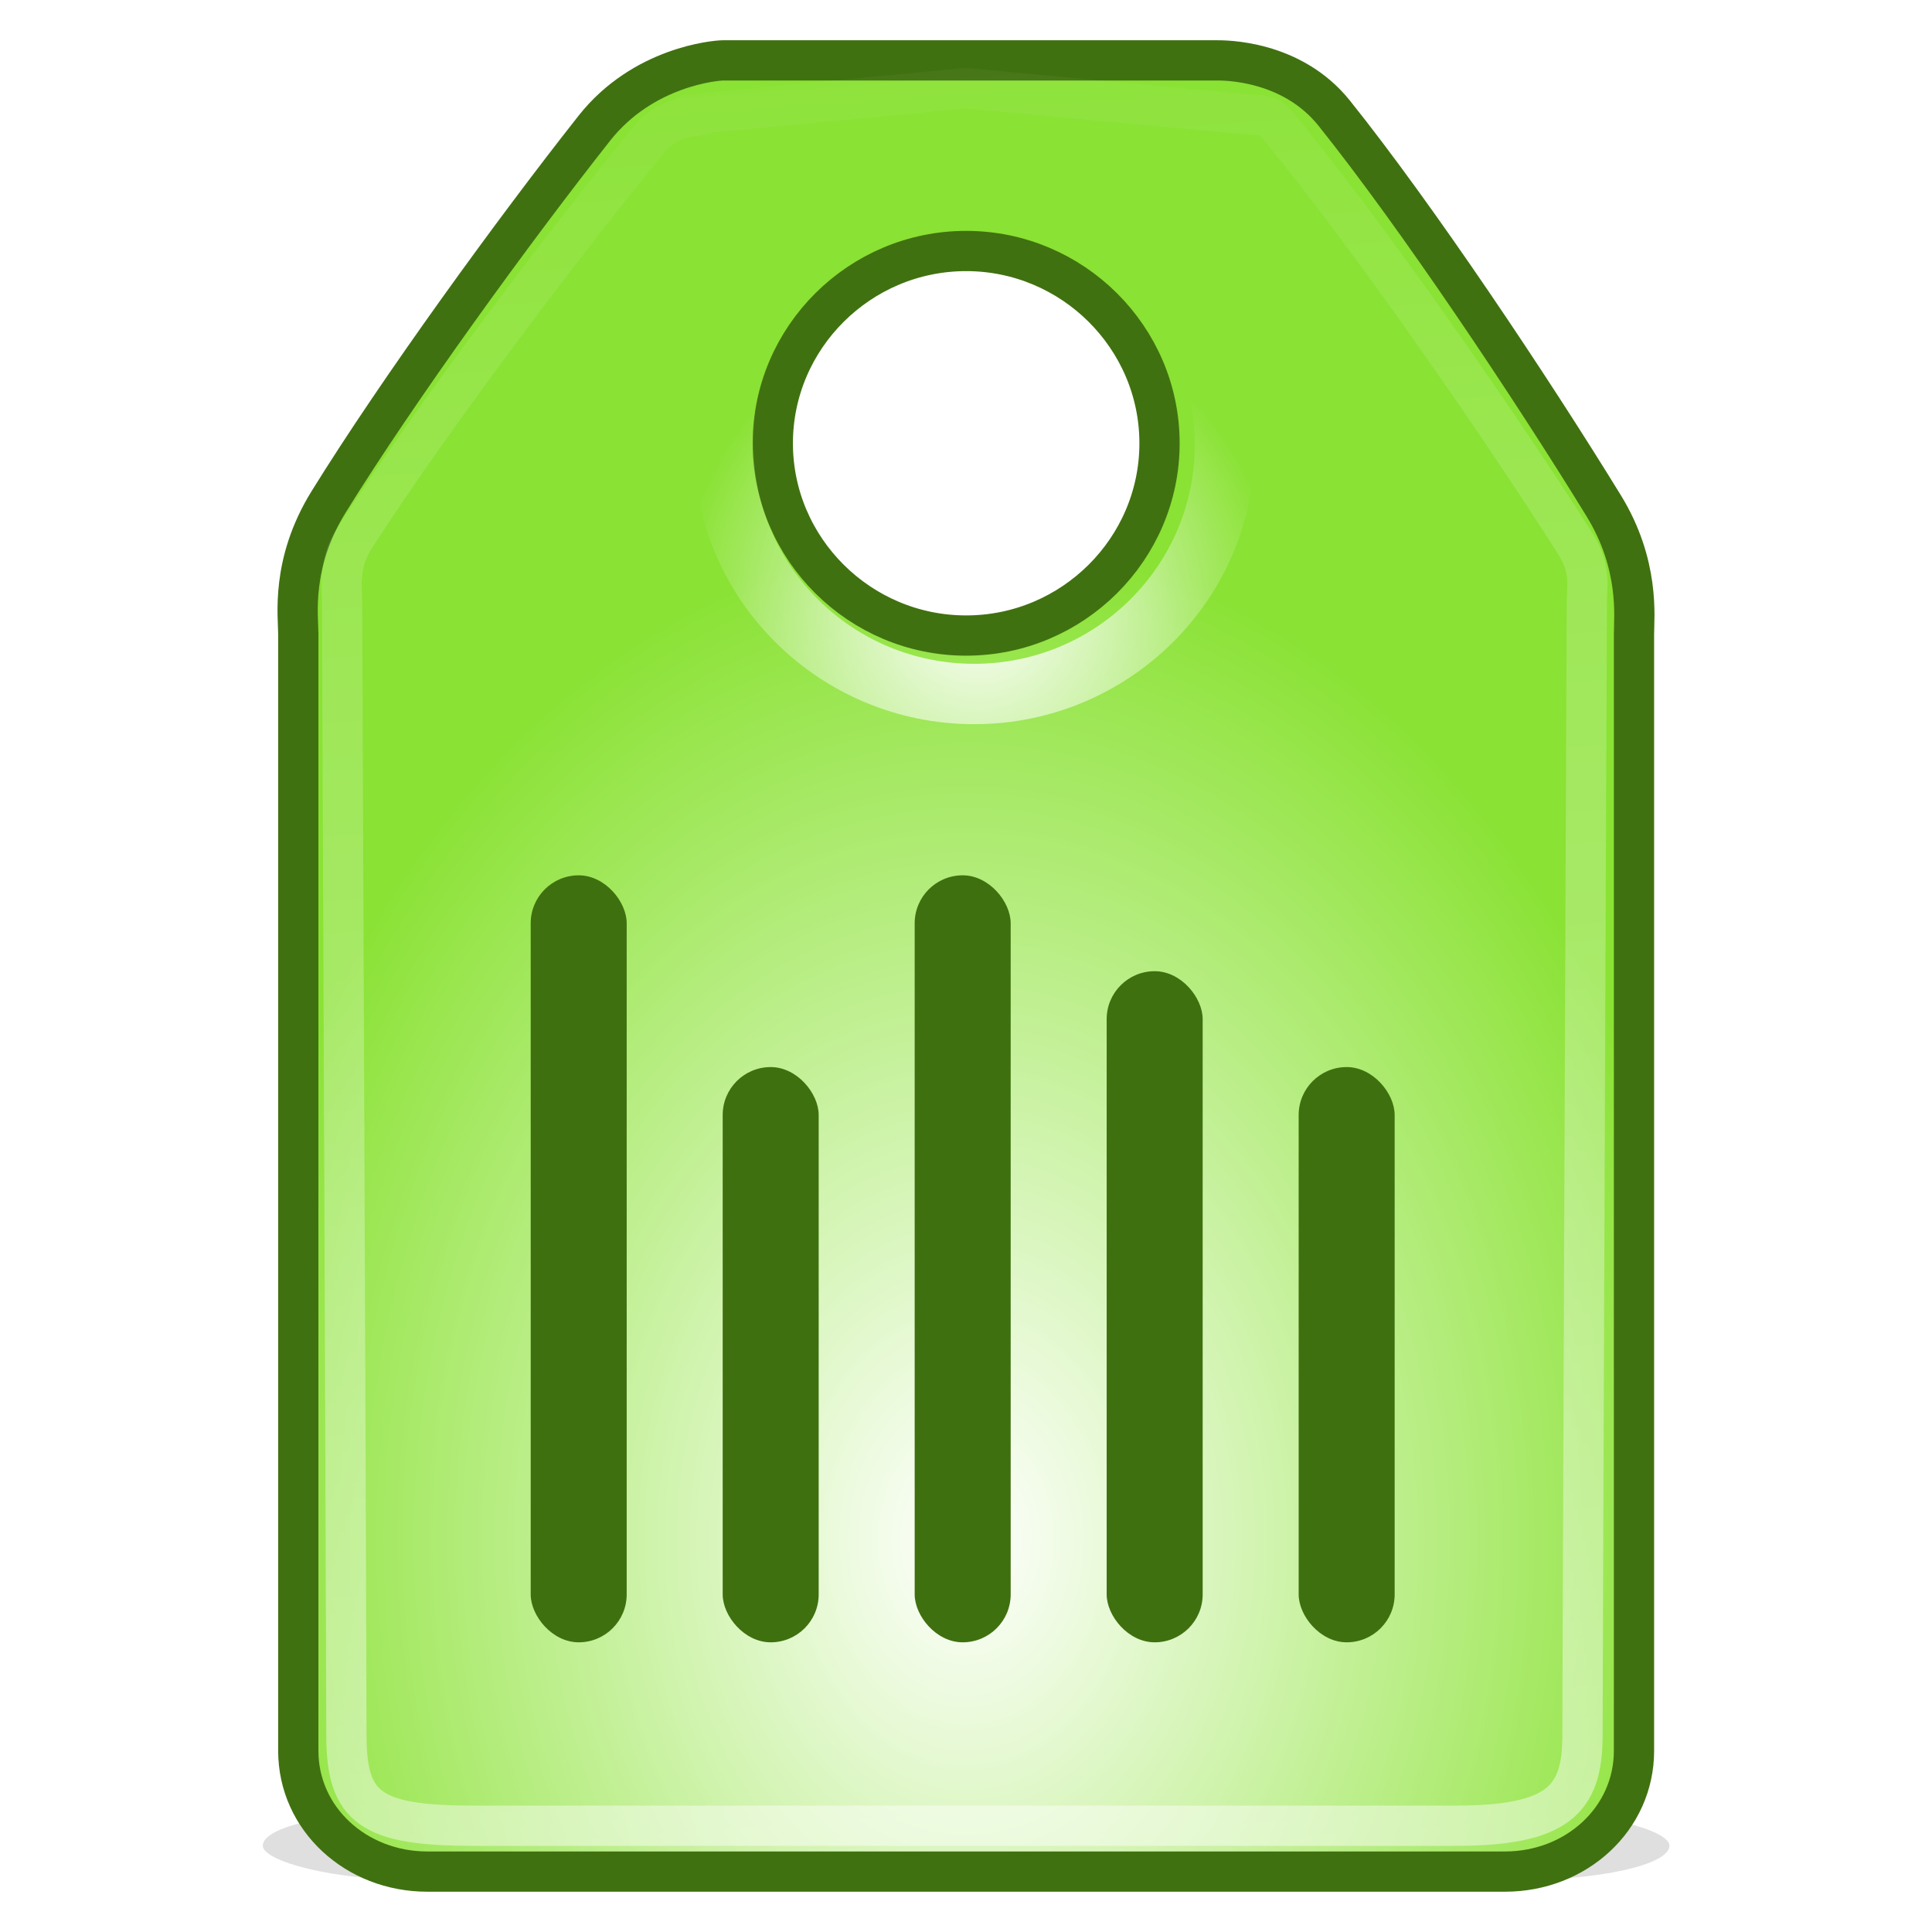 <?xml version="1.0" encoding="UTF-8" standalone="no"?>
<!-- Created with Inkscape (http://www.inkscape.org/) -->

<svg
   width="48"
   height="48"
   id="svg4542"
   sodipodi:version="0.32"
   inkscape:version="1.1.1 (3bf5ae0d25, 2021-09-20)"
   sodipodi:docname="gramps-tag-green.svg"
   inkscape:output_extension="org.inkscape.output.svg.inkscape"
   version="1.0"
   inkscape:export-filename="/home/nx/Desktop/tag-22.png"
   inkscape:export-xdpi="90"
   inkscape:export-ydpi="90"
   xmlns:inkscape="http://www.inkscape.org/namespaces/inkscape"
   xmlns:sodipodi="http://sodipodi.sourceforge.net/DTD/sodipodi-0.dtd"
   xmlns:xlink="http://www.w3.org/1999/xlink"
   xmlns="http://www.w3.org/2000/svg"
   xmlns:svg="http://www.w3.org/2000/svg"
   xmlns:rdf="http://www.w3.org/1999/02/22-rdf-syntax-ns#"
   xmlns:cc="http://creativecommons.org/ns#"
   xmlns:dc="http://purl.org/dc/elements/1.1/">
  <defs
     id="defs4544">
    <inkscape:perspective
       sodipodi:type="inkscape:persp3d"
       inkscape:vp_x="0 : 37 : 1"
       inkscape:vp_y="0 : 1000 : 0"
       inkscape:vp_z="22 : 37 : 1"
       inkscape:persp3d-origin="11 : 33.333333 : 1"
       id="perspective38" />
    <linearGradient
       id="linearGradient8668">
      <stop
         style="stop-color:#ffffff;stop-opacity:1;"
         offset="0"
         id="stop8670" />
      <stop
         id="stop8676"
         offset="0.5"
         style="stop-color:#edd400;stop-opacity:1;" />
      <stop
         style="stop-color:#edd400;stop-opacity:0;"
         offset="1"
         id="stop8672" />
    </linearGradient>
    <linearGradient
       id="linearGradient5154">
      <stop
         style="stop-color:#ffffff;stop-opacity:1;"
         offset="0"
         id="stop5156" />
      <stop
         style="stop-color:#8ae234;stop-opacity:1"
         offset="1"
         id="stop5158" />
    </linearGradient>
    <linearGradient
       inkscape:collect="always"
       id="linearGradient5146">
      <stop
         style="stop-color:#ffffff;stop-opacity:1;"
         offset="0"
         id="stop5148" />
      <stop
         style="stop-color:#ffffff;stop-opacity:0;"
         offset="1"
         id="stop5150" />
    </linearGradient>
    <linearGradient
       inkscape:collect="always"
       id="linearGradient5135">
      <stop
         style="stop-color:#ffffff;stop-opacity:1;"
         offset="0"
         id="stop5137" />
      <stop
         style="stop-color:#ffffff;stop-opacity:0;"
         offset="1"
         id="stop5139" />
    </linearGradient>
    <radialGradient
       inkscape:collect="always"
       xlink:href="#linearGradient5135"
       id="radialGradient5141"
       cx="8.042"
       cy="5.51"
       fx="8.042"
       fy="5.51"
       r="3.019"
       gradientUnits="userSpaceOnUse"
       gradientTransform="matrix(2.474,0,0,2.46,4.416,1.476)" />
    <linearGradient
       inkscape:collect="always"
       xlink:href="#linearGradient5146"
       id="linearGradient5152"
       x1="9.152"
       y1="15"
       x2="8.032"
       y2="0.062"
       gradientUnits="userSpaceOnUse"
       gradientTransform="matrix(3.436,0,0,3.293,-3.632,-2.092)" />
    <radialGradient
       inkscape:collect="always"
       xlink:href="#linearGradient5154"
       id="radialGradient5160"
       cx="8.03"
       cy="11.565"
       fx="8.03"
       fy="11.565"
       r="6.004"
       gradientTransform="matrix(3.145,0,0,4.167,-1.255,-9.94)"
       gradientUnits="userSpaceOnUse" />
    <radialGradient
       inkscape:collect="always"
       xlink:href="#linearGradient8668"
       id="radialGradient8674"
       cx="16.529"
       cy="4.322"
       fx="16.529"
       fy="4.322"
       r="5.215"
       gradientUnits="userSpaceOnUse" />
    <filter
       inkscape:collect="always"
       x="-0.112"
       width="1.224"
       y="-0.509"
       height="2.019"
       id="filter5242">
      <feGaussianBlur
         inkscape:collect="always"
         stdDeviation="0.769"
         id="feGaussianBlur5244" />
    </filter>
  </defs>
  <sodipodi:namedview
     id="base"
     pagecolor="#ededed"
     bordercolor="#b2b2b2"
     borderopacity="0.725"
     inkscape:pageopacity="1"
     inkscape:pageshadow="2"
     inkscape:zoom="2.1612348"
     inkscape:cx="-124.92858"
     inkscape:cy="9.0226199"
     inkscape:current-layer="layer1"
     showgrid="true"
     inkscape:grid-bbox="true"
     inkscape:document-units="px"
     borderlayer="true"
     inkscape:showpageshadow="false"
     inkscape:window-width="1920"
     inkscape:window-height="1001"
     inkscape:window-x="-9"
     inkscape:window-y="-9"
     width="22px"
     height="22px"
     inkscape:pagecheckerboard="0"
     inkscape:window-maximized="1"
     showguides="true"
     inkscape:guide-bbox="true">
    <inkscape:grid
       type="xygrid"
       id="grid8089"
       empspacing="4"
       visible="true"
       enabled="true" />
    <sodipodi:guide
       position="1,47"
       orientation="1,0"
       id="guide2077" />
    <sodipodi:guide
       position="47,47"
       orientation="0,-1"
       id="guide2079" />
    <sodipodi:guide
       position="47,1"
       orientation="1,0"
       id="guide2081" />
    <sodipodi:guide
       position="1,1"
       orientation="0,-1"
       id="guide2083" />
  </sodipodi:namedview>
  <g
     id="layer1"
     inkscape:label="gramps-tag"
     inkscape:groupmode="layer">
    <rect
       style="color:#000000;display:inline;overflow:visible;visibility:visible;opacity:0.359;fill:#000000;fill-opacity:1;fill-rule:evenodd;stroke:none;stroke-width:2.113;stroke-linecap:butt;stroke-linejoin:miter;stroke-miterlimit:4;stroke-dasharray:none;stroke-dashoffset:0;stroke-opacity:1;marker:none;marker-start:none;marker-mid:none;marker-end:none;filter:url(#filter5242);enable-background:accumulate"
       id="rect5212"
       width="16.5"
       height="3.625"
       x="2.25"
       y="17.25"
       rx="1.812"
       ry="1.812"
       inkscape:label="shadow"
       transform="matrix(2.118,0,0,0.474,1.764,36.819)" />
    <g
       id="g6348"
       inkscape:label="tag-group">
      <path
         style="color:#000000;display:inline;overflow:visible;visibility:visible;fill:url(#radialGradient5160);fill-opacity:1;fill-rule:evenodd;stroke:#407110;stroke-width:1;stroke-linecap:butt;stroke-linejoin:miter;stroke-miterlimit:4;stroke-dasharray:none;stroke-dashoffset:0;stroke-opacity:1;marker:none;marker-start:none;marker-mid:none;marker-end:none;enable-background:accumulate"
         d="m 17.97,1.5 c -0.194,0 -1.996,0.154 -3.205,1.687 -2.014,2.552 -4.864,6.478 -6.6,9.281 -0.949,1.533 -0.754,2.852 -0.754,3.281 v 27.75 c 0,1.686 1.434,3 3.205,3 h 26.775 c 1.771,0 3.205,-1.314 3.205,-3 V 15.75 c 0,-0.417 0.149,-1.718 -0.754,-3.187 C 38.031,9.615 35.205,5.381 33.149,2.813 32.084,1.482 30.404,1.5 30.226,1.5 Z m 6.034,4.736 c 2.643,0 4.804,2.148 4.804,4.777 0,2.628 -2.16,4.777 -4.804,4.777 -2.643,0 -4.804,-2.148 -4.804,-4.777 0,-2.628 2.16,-4.777 4.804,-4.777 z"
         id="rect4550"
         sodipodi:nodetypes="cssccccccsscccsssc"
         inkscape:label="tag" />
      <ellipse
         style="color:#000000;display:inline;overflow:visible;visibility:visible;fill:none;fill-opacity:1;fill-rule:evenodd;stroke:url(#radialGradient5141);stroke-width:1.5;stroke-linecap:butt;stroke-linejoin:miter;stroke-miterlimit:4;stroke-dasharray:none;stroke-dashoffset:0;stroke-opacity:1;marker:none;marker-start:none;marker-mid:none;marker-end:none;enable-background:accumulate"
         id="path5133"
         cx="24.203"
         cy="11.046"
         inkscape:label="highlight-circ"
         rx="6.231"
         ry="6.196" />
      <path
         style="color:#000000;display:inline;overflow:visible;visibility:visible;opacity:0.482;fill:none;fill-opacity:1;fill-rule:evenodd;stroke:url(#linearGradient5152);stroke-width:1;stroke-linecap:butt;stroke-linejoin:round;stroke-miterlimit:4;stroke-dasharray:none;stroke-dashoffset:0;stroke-opacity:1;marker:none;marker-start:none;marker-mid:none;marker-end:none;enable-background:accumulate"
         d="m 17.091,2.848 c 0.806,0 0.058,0.006 -0.215,0.103 -0.273,0.097 -0.54,0.256 -0.752,0.515 -2.209,2.7 -5.454,7.004 -7.302,9.88 -0.255,0.397 -0.29,0.674 -0.322,0.926 -0.032,0.253 1.2e-6,0.195 0,0.926 0,0 0.107,26.12 0.107,27.926 0,1.805 0.614,2.236 3.173,2.236 2.559,0 21.804,0 24.363,0 2.559,0 3.173,-0.634 3.173,-2.236 0,-1.602 0.107,-27.926 0.107,-27.926 0,-0.619 0.036,-0.671 0,-0.926 -0.036,-0.256 -0.087,-0.455 -0.322,-0.823 C 37.106,10.316 33.846,5.644 31.695,3.054 31.587,2.925 31.482,2.848 31.05,2.848 L 23.995,2.19 Z"
         id="path5143"
         sodipodi:nodetypes="cssssczzzzcsssccc"
         inkscape:label="highlight-tag" />
      <g
         id="g874"
         inkscape:label="lines"
         style="display:inline;stroke-width:0.888"
         transform="matrix(2.385,0,0,2.382,-1.125,-2.073)">
        <rect
           style="color:#000000;display:inline;overflow:visible;visibility:visible;opacity:1;fill:#3f7010;fill-opacity:1;fill-rule:evenodd;stroke:none;stroke-width:0.888;stroke-linecap:butt;stroke-linejoin:miter;stroke-miterlimit:4;stroke-dasharray:none;stroke-dashoffset:0;stroke-opacity:1;marker:none;marker-start:none;marker-mid:none;marker-end:none;enable-background:accumulate"
           id="rect5162"
           width="1"
           height="8"
           x="6"
           y="10"
           rx="0.5"
           ry="0.5" />
        <rect
           ry="0.5"
           rx="0.5"
           y="12"
           x="8"
           height="6"
           width="1"
           id="rect5204"
           style="color:#000000;display:inline;overflow:visible;visibility:visible;opacity:1;fill:#3f7010;fill-opacity:1;fill-rule:evenodd;stroke:none;stroke-width:0.888;stroke-linecap:butt;stroke-linejoin:miter;stroke-miterlimit:4;stroke-dasharray:none;stroke-dashoffset:0;stroke-opacity:1;marker:none;marker-start:none;marker-mid:none;marker-end:none;enable-background:accumulate" />
        <rect
           style="color:#000000;display:inline;overflow:visible;visibility:visible;opacity:1;fill:#3f7010;fill-opacity:1;fill-rule:evenodd;stroke:none;stroke-width:0.888;stroke-linecap:butt;stroke-linejoin:miter;stroke-miterlimit:4;stroke-dasharray:none;stroke-dashoffset:0;stroke-opacity:1;marker:none;marker-start:none;marker-mid:none;marker-end:none;enable-background:accumulate"
           id="rect5206"
           width="1"
           height="8"
           x="10"
           y="10"
           rx="0.5"
           ry="0.5" />
        <rect
           ry="0.5"
           rx="0.5"
           y="11"
           x="12"
           height="7"
           width="1"
           id="rect5208"
           style="color:#000000;display:inline;overflow:visible;visibility:visible;opacity:1;fill:#3f7010;fill-opacity:1;fill-rule:evenodd;stroke:none;stroke-width:0.888;stroke-linecap:butt;stroke-linejoin:miter;stroke-miterlimit:4;stroke-dasharray:none;stroke-dashoffset:0;stroke-opacity:1;marker:none;marker-start:none;marker-mid:none;marker-end:none;enable-background:accumulate" />
        <rect
           style="color:#000000;display:inline;overflow:visible;visibility:visible;opacity:1;fill:#3f7010;fill-opacity:1;fill-rule:evenodd;stroke:none;stroke-width:0.888;stroke-linecap:butt;stroke-linejoin:miter;stroke-miterlimit:4;stroke-dasharray:none;stroke-dashoffset:0;stroke-opacity:1;marker:none;marker-start:none;marker-mid:none;marker-end:none;enable-background:accumulate"
           id="rect5210"
           width="1"
           height="6"
           x="14"
           y="12"
           rx="0.5"
           ry="0.5" />
      </g>
    </g>
  </g>
</svg>
